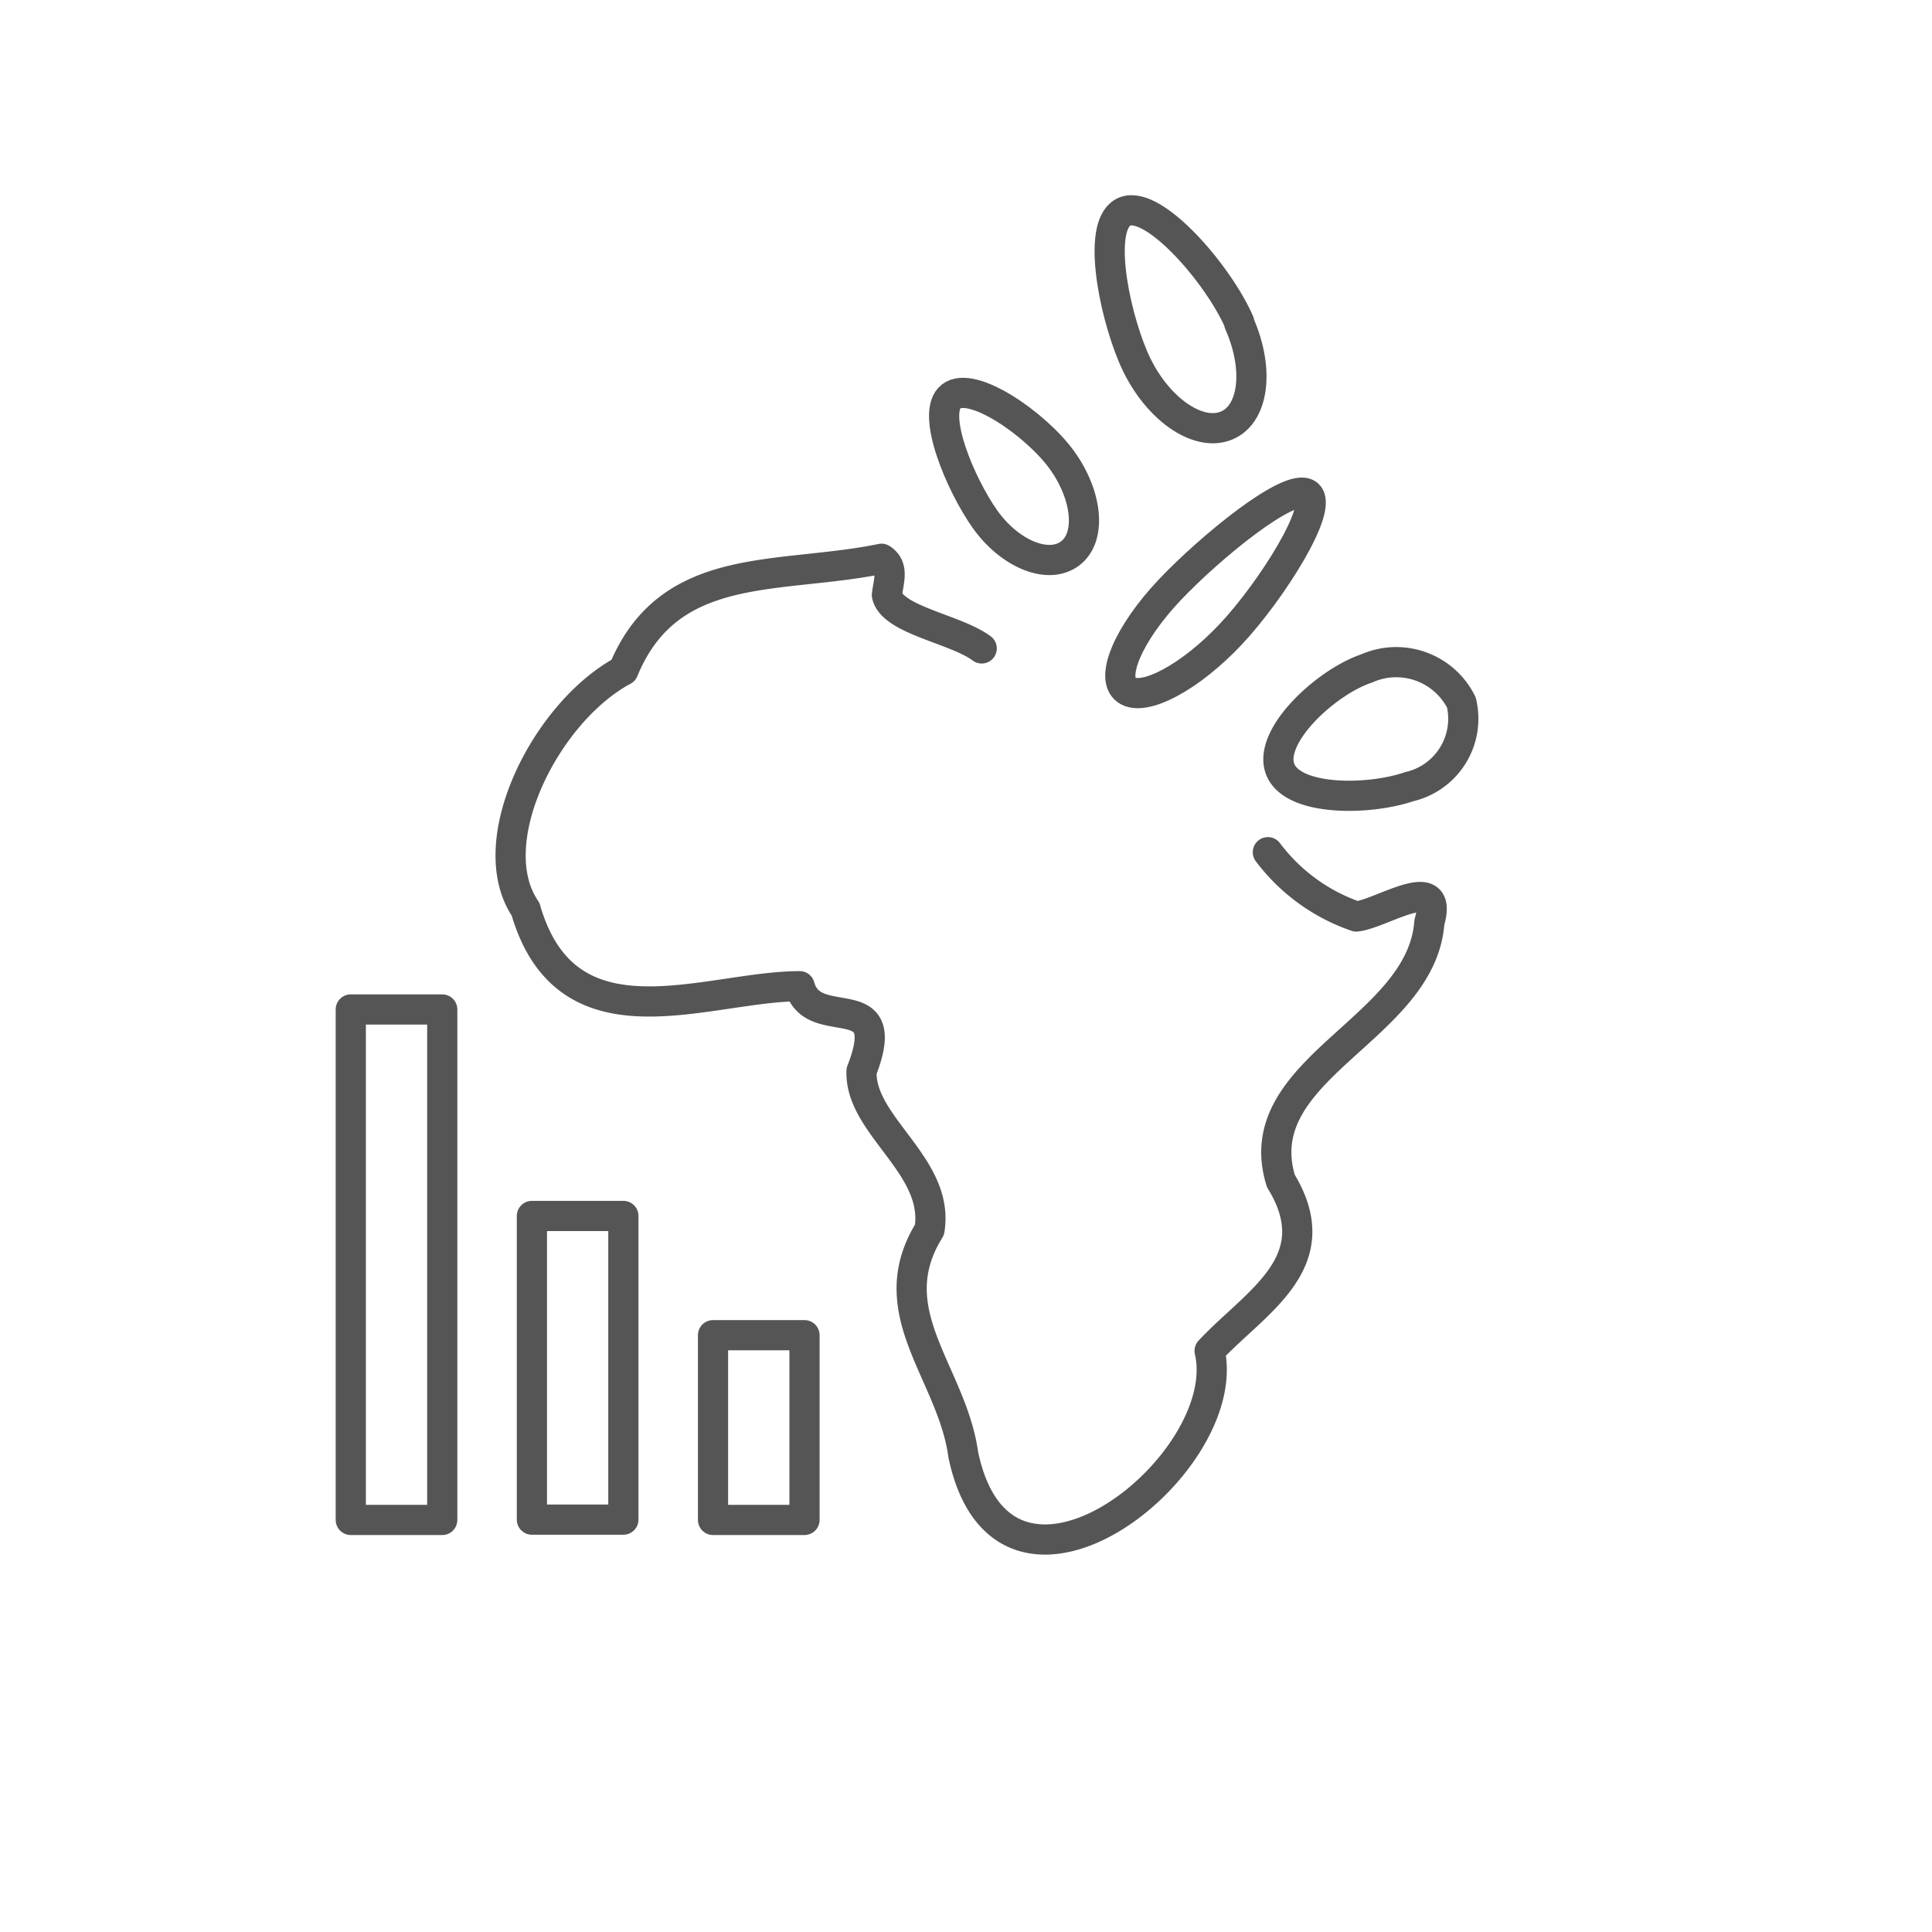 <svg id="b1e68430-fc6d-4858-bf93-1a576691fd25" data-name="art" xmlns="http://www.w3.org/2000/svg" viewBox="0 0 64 64"><defs><style>.a19f6dfc-9304-4966-acb2-d0eced06a592{fill:none;stroke:#555;stroke-linecap:round;stroke-linejoin:round;}</style></defs><rect class="a19f6dfc-9304-4966-acb2-d0eced06a592" x="17.62" y="40.28" width="3.03" height="10.06"/><rect class="a19f6dfc-9304-4966-acb2-d0eced06a592" x="11.62" y="33.44" width="3.03" height="16.91"/><rect class="a19f6dfc-9304-4966-acb2-d0eced06a592" x="23.62" y="44.23" width="3.03" height="6.12"/><path class="a19f6dfc-9304-4966-acb2-d0eced06a592" d="M42,28.23a6.16,6.16,0,0,0,2.93,2.13c.85-.09,2.92-1.52,2.42.19-.26,3.58-6.07,4.84-4.92,8.57,1.65,2.7-.84,4-2.36,5.63.88,3.78-6.81,9.86-8.16,3.44-.37-2.72-2.81-4.73-1.12-7.45.35-2.12-2.32-3.45-2.25-5.26,1.13-2.9-1.61-1.18-2.05-2.81-3.09,0-7.71,2.19-9.08-2.55-1.51-2.22.68-6.54,3.24-7.91,1.52-3.7,5.16-3,8.55-3.7.42.27.24.71.18,1.2.17.83,2.29,1.13,3.14,1.77"/><path class="a19f6dfc-9304-4966-acb2-d0eced06a592" d="M35.17,15.23c.85,1.17,1,2.57.27,3.11s-2,0-2.81-1.14-1.82-3.53-1.12-4.07,2.81.93,3.66,2.1"/><path class="a19f6dfc-9304-4966-acb2-d0eced06a592" d="M40.78,21c-1.34,1.43-2.89,2.26-3.46,1.86s.07-1.88,1.42-3.31,4-3.59,4.57-3.18-1.19,3.2-2.53,4.63"/><path class="a19f6dfc-9304-4966-acb2-d0eced06a592" d="M45.28,22.14a2.41,2.41,0,0,1,3.13,1.13,2.31,2.31,0,0,1-1.73,2.79c-1.34.46-3.89.49-4.28-.6s1.53-2.87,2.88-3.32"/><path class="a19f6dfc-9304-4966-acb2-d0eced06a592" d="M41.05,10.71c.7,1.58.47,3.11-.51,3.42s-2.33-.72-3-2.3S36.31,7.35,37.28,7s3.08,2.09,3.77,3.67"/></svg>